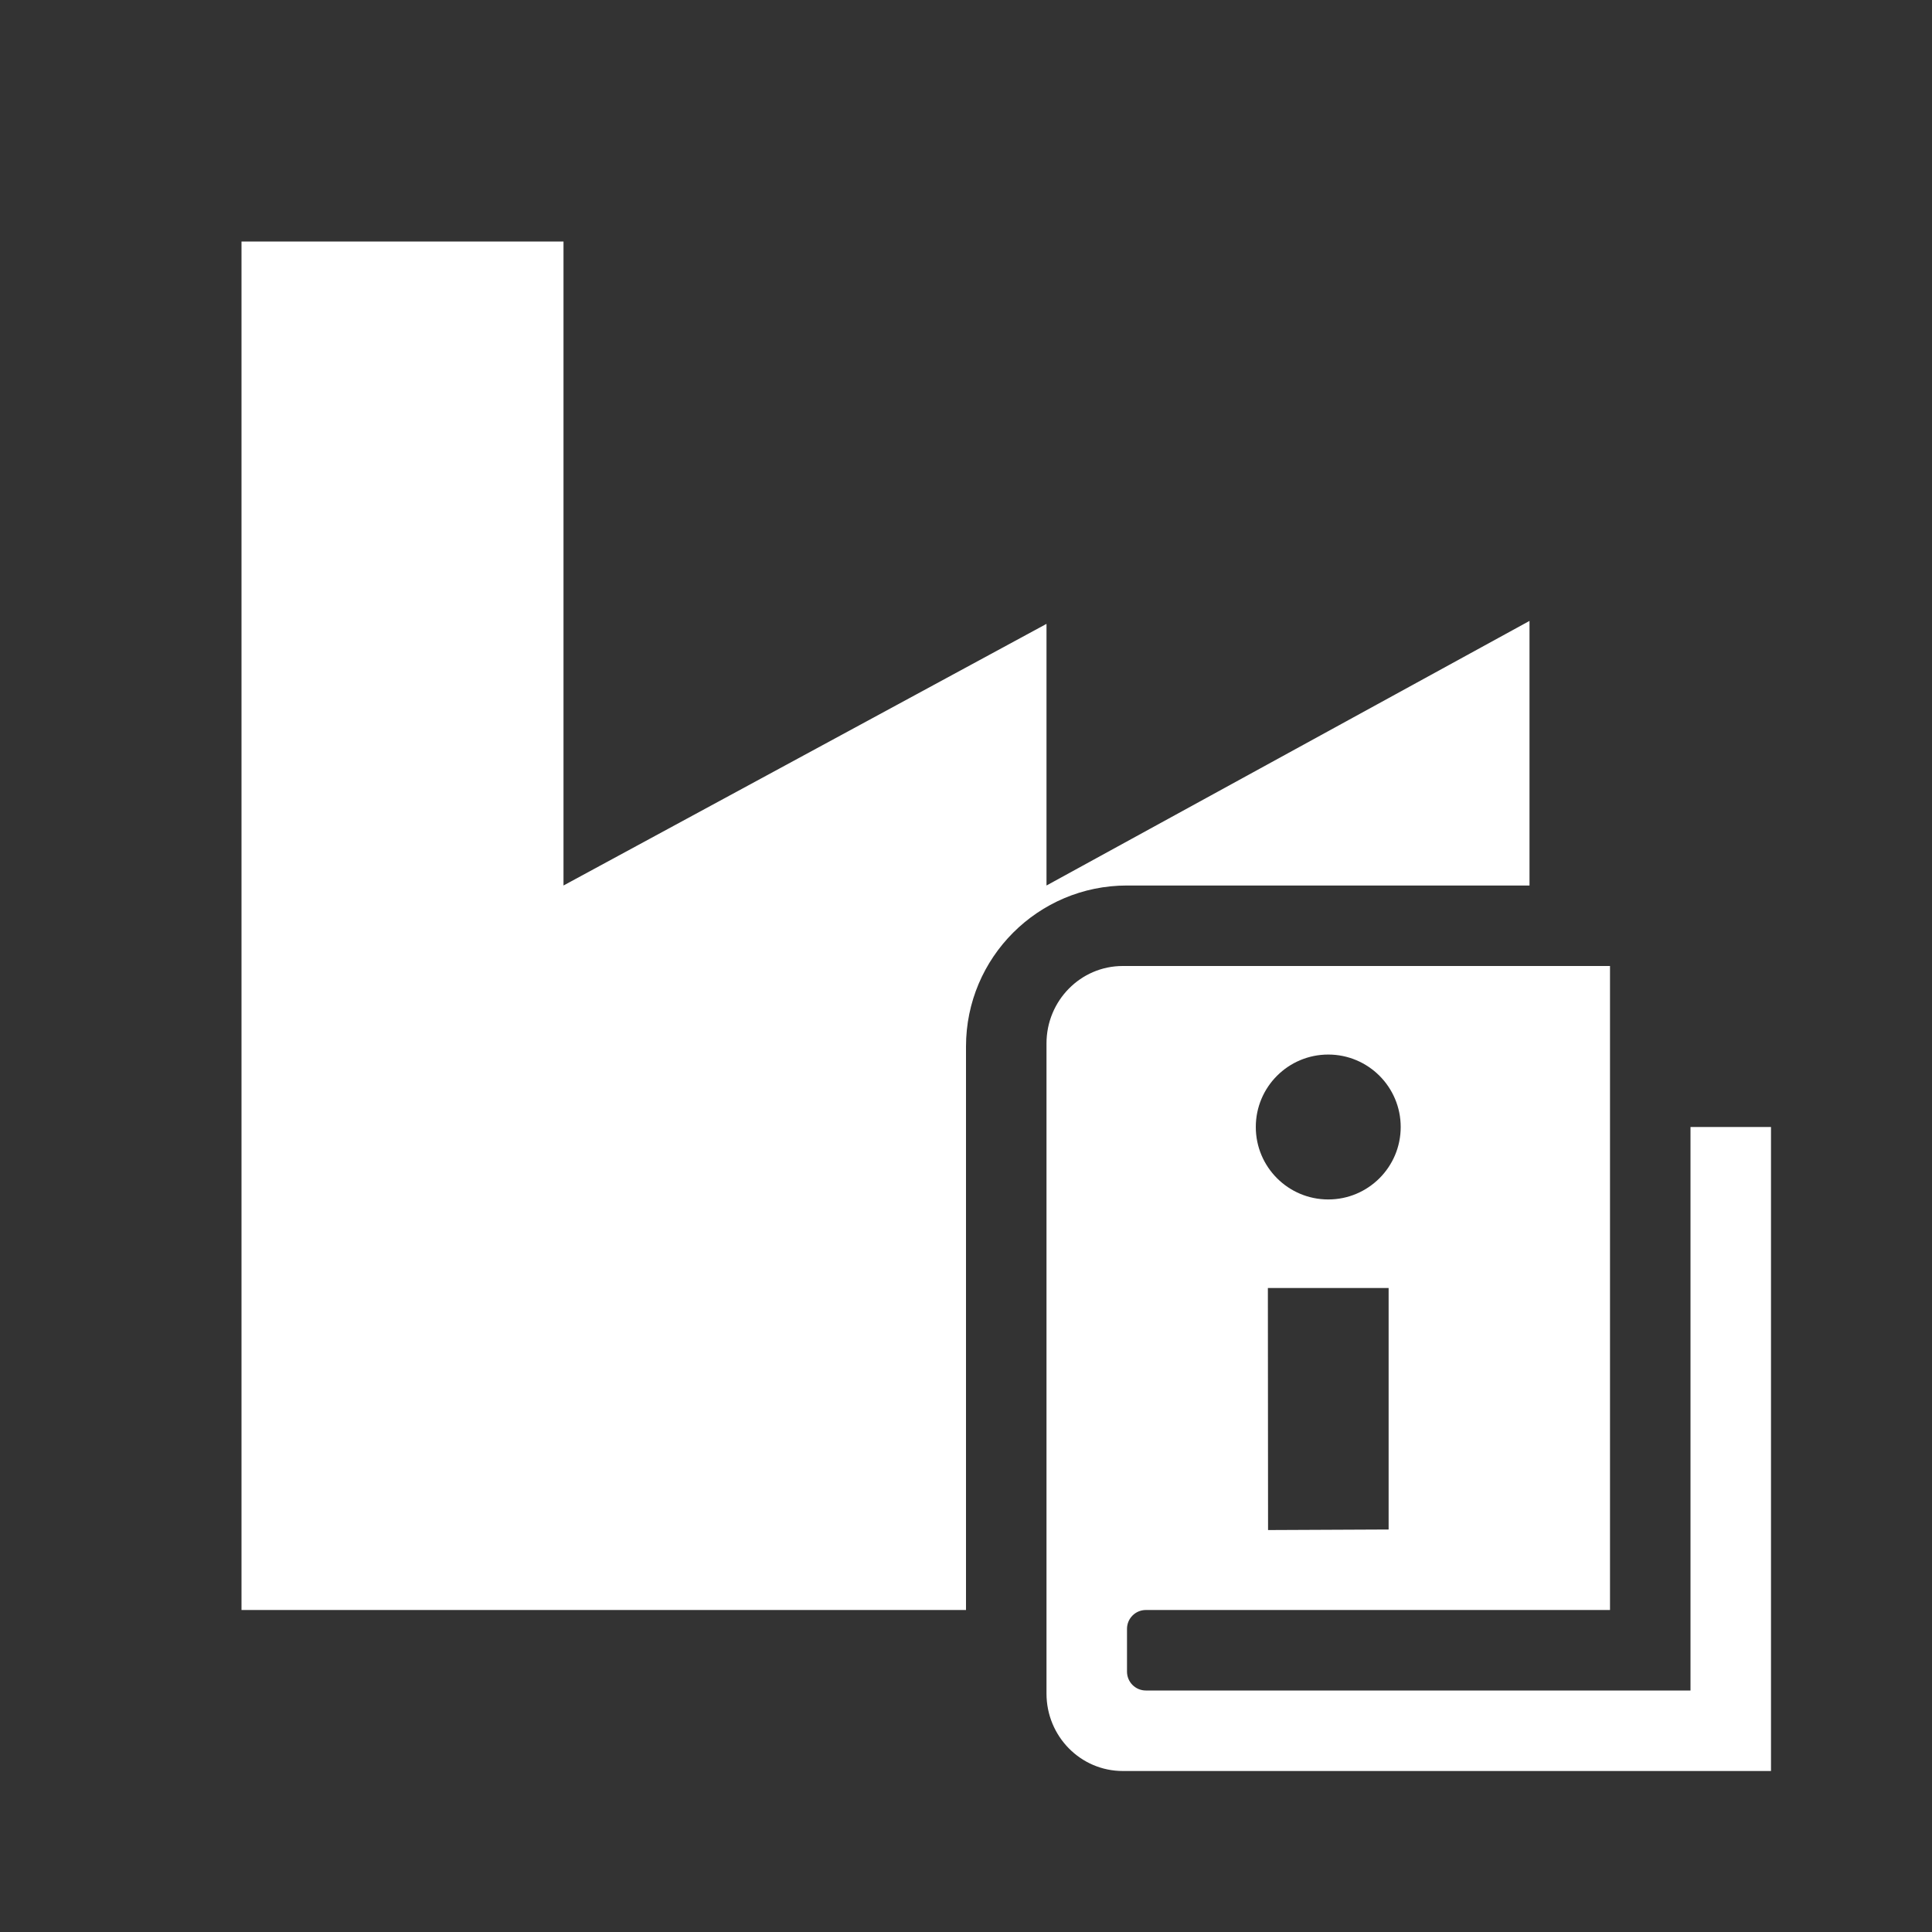 <svg width="512" height="512" viewBox="0 0 512 512" fill="none" xmlns="http://www.w3.org/2000/svg">
<rect x="0" y="0" width="512" height="512" fill="#333333" stroke="none"/>
<path fill-rule="evenodd" clip-rule="evenodd" d="M149.333 64V234.667L277.333 165.333V234.667L405.333 164.548V234.667H298.667C275.103 234.667 256 253.769 256 277.333V426.667H64V64H149.333ZM277.333 276.513C277.333 265.184 286.378 256 297.535 256H426.667V426.667H303.667C300.905 426.667 298.667 428.905 298.667 431.667V443C298.667 445.761 300.905 448 303.667 448H448V298.667H469.333V469.333H297.535C286.378 469.333 277.333 460.149 277.333 448.821V276.513ZM352 317.867C362.604 317.867 371.2 309.271 371.2 298.667C371.2 288.063 362.604 279.467 352 279.467C341.396 279.467 332.8 288.063 332.8 298.667C332.8 309.271 341.396 317.867 352 317.867ZM368 405.333V341.333H336L336.047 405.479L368 405.333Z" fill="white"/>
</svg>
